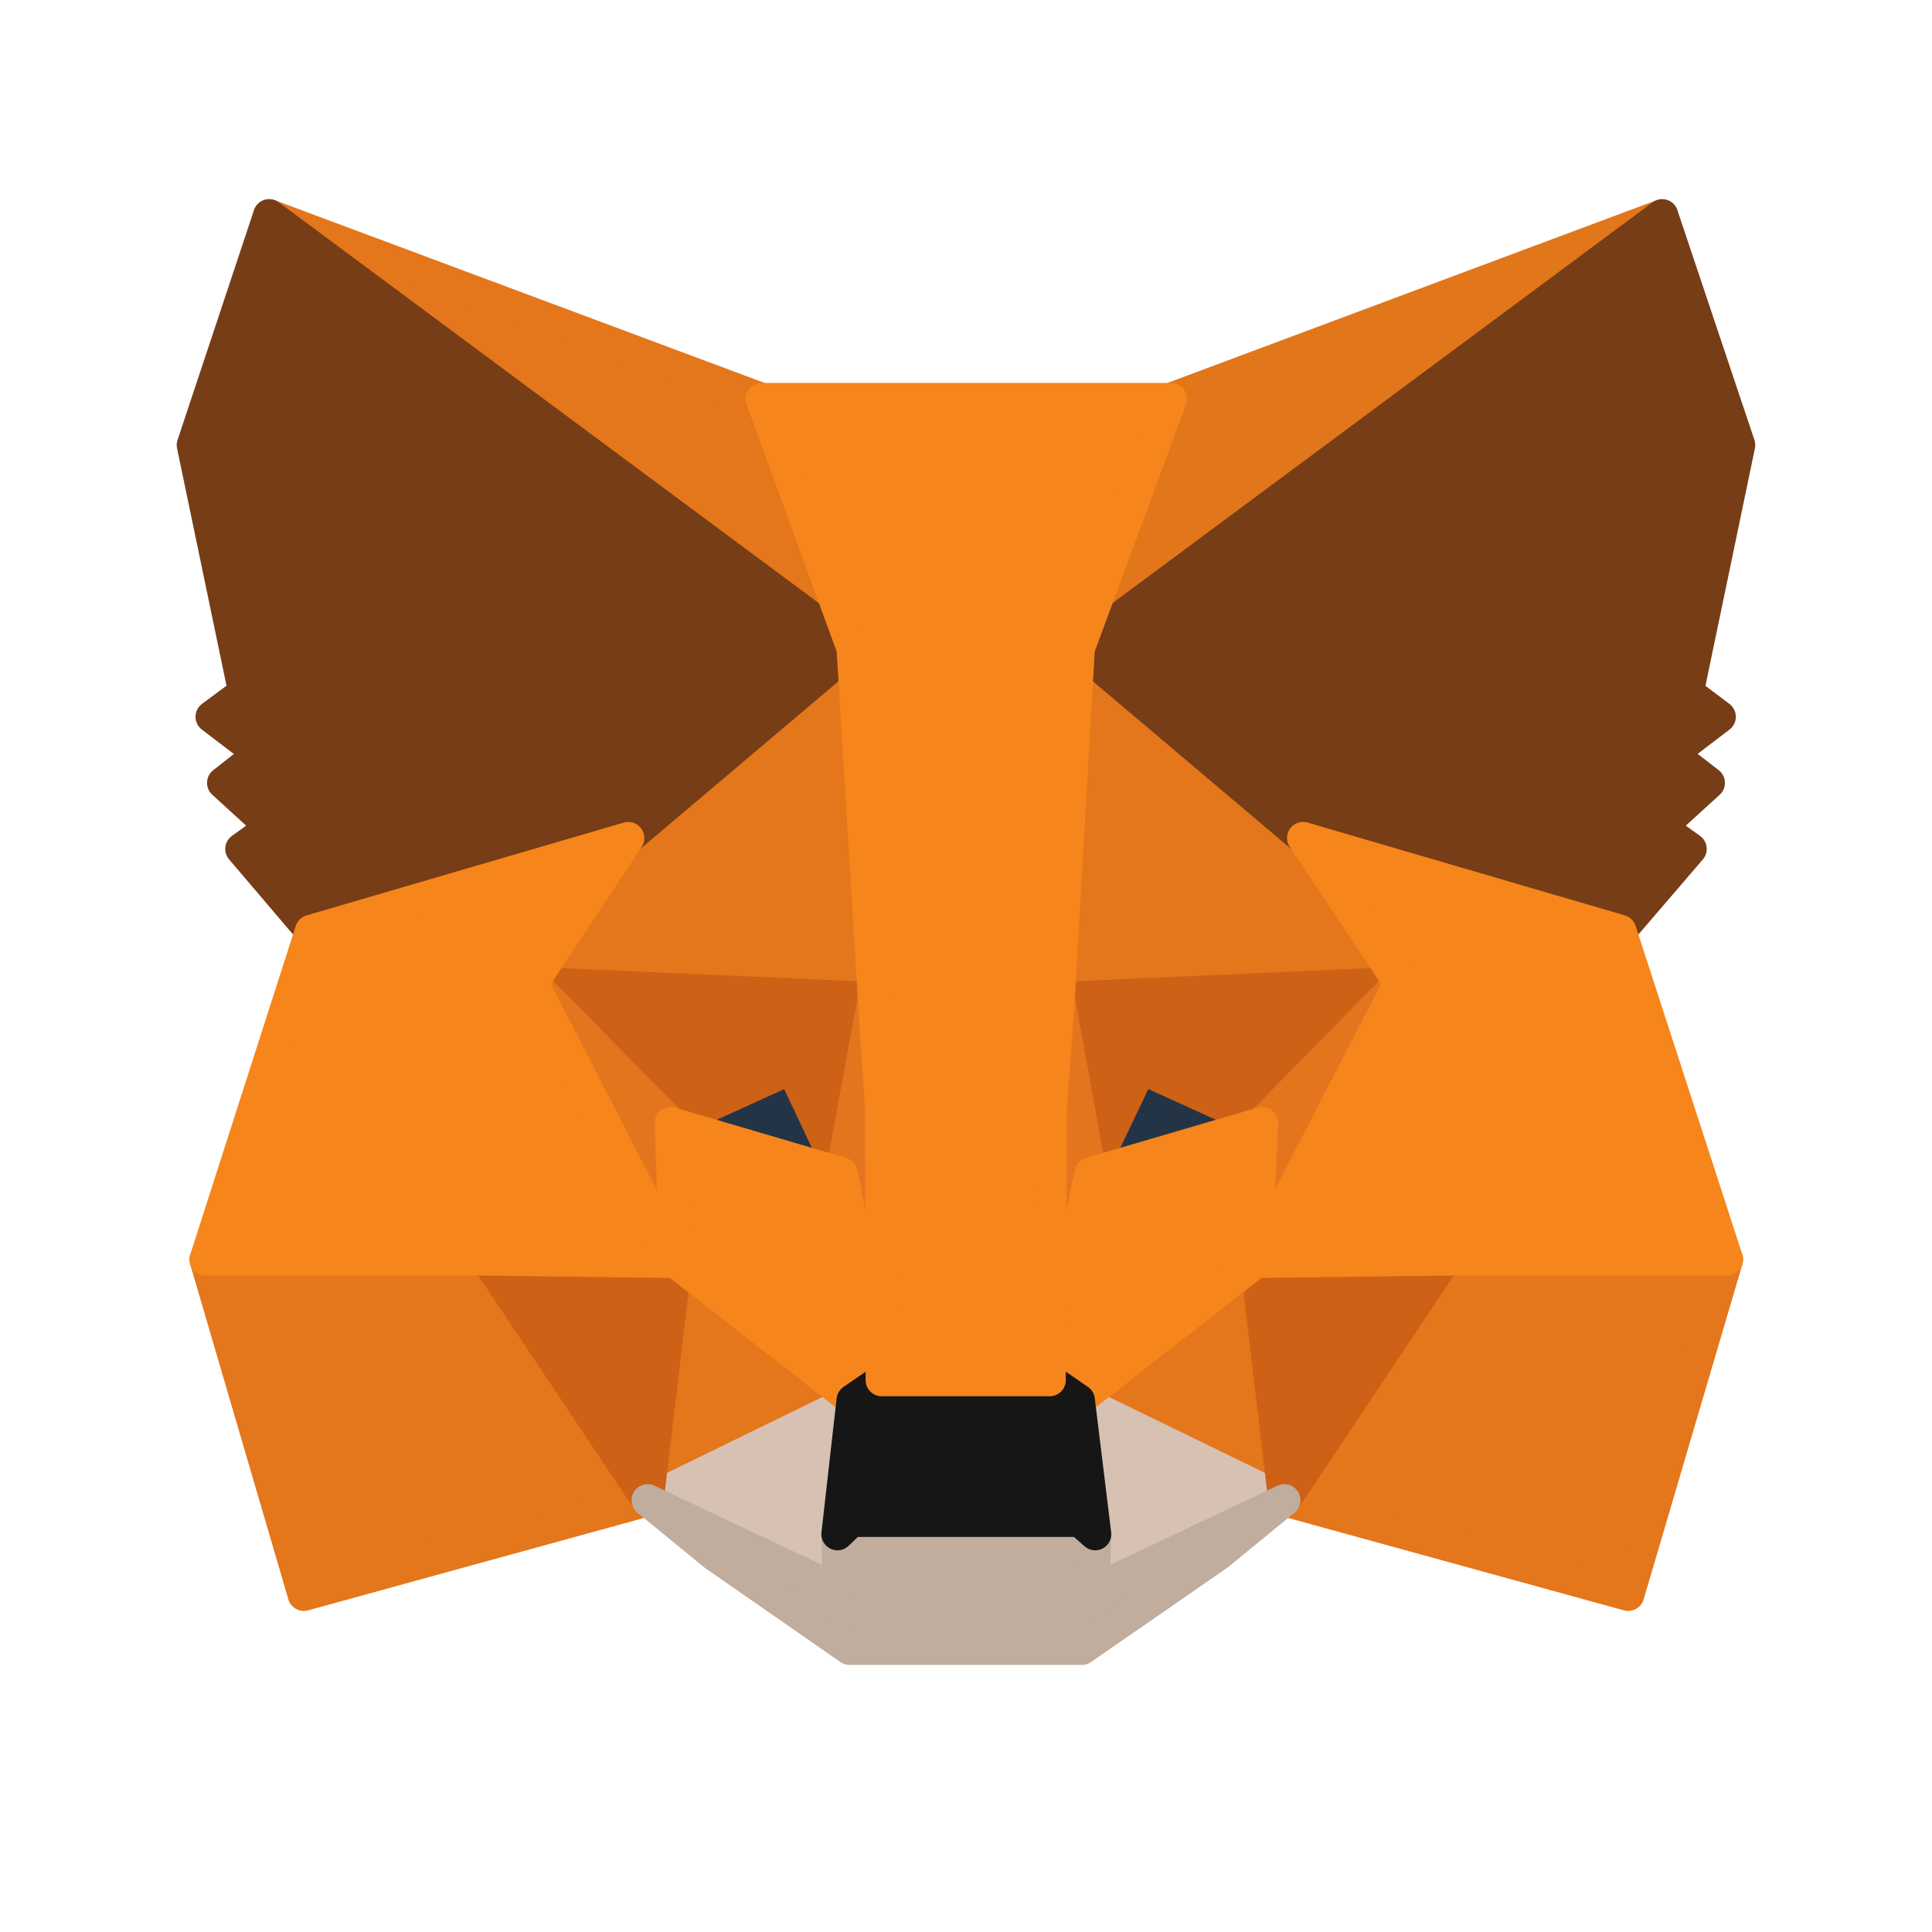 <svg width="60" height="60" viewBox="0 0 60 60" fill="none" xmlns="http://www.w3.org/2000/svg">
<path d="M51.62 6.686L32.882 20.603L36.347 12.392L51.62 6.686Z" fill="#E2761B" stroke="#E2761B" stroke-linecap="round" stroke-linejoin="round"/>
<path d="M8.361 6.686L26.949 20.735L23.653 12.392L8.361 6.686ZM44.877 38.945L39.887 46.591L50.565 49.529L53.634 39.115L44.877 38.945ZM6.384 39.115L9.435 49.529L20.113 46.591L15.122 38.945L6.384 39.115Z" fill="#E4761B" stroke="#E4761B" stroke-linecap="round" stroke-linejoin="round"/>
<path d="M19.511 26.026L16.535 30.527L27.138 30.998L26.761 19.605L19.511 26.026ZM40.471 26.026L33.127 19.473L32.882 30.998L43.465 30.527L40.471 26.026ZM20.113 46.591L26.479 43.484L20.98 39.19L20.113 46.591ZM33.503 43.484L39.887 46.591L39.002 39.19L33.503 43.484Z" fill="#E4761B" stroke="#E4761B" stroke-linecap="round" stroke-linejoin="round"/>
<path d="M39.887 46.592L33.503 43.484L34.012 47.646L33.955 49.398L39.887 46.592ZM20.113 46.592L26.046 49.398L26.008 47.646L26.479 43.484L20.113 46.592Z" fill="#D7C1B3" stroke="#D7C1B3" stroke-linecap="round" stroke-linejoin="round"/>
<path d="M26.14 36.441L20.829 34.878L24.577 33.164L26.14 36.441ZM33.842 36.441L35.405 33.164L39.172 34.878L33.842 36.441Z" fill="#233447" stroke="#233447" stroke-linecap="round" stroke-linejoin="round"/>
<path d="M20.113 46.591L21.017 38.945L15.122 39.115L20.113 46.591ZM38.983 38.945L39.887 46.591L44.877 39.115L38.983 38.945ZM43.465 30.527L32.881 30.998L33.86 36.441L35.423 33.164L39.19 34.878L43.465 30.527ZM20.828 34.878L24.595 33.164L26.139 36.441L27.137 30.998L16.535 30.527L20.828 34.878Z" fill="#CD6116" stroke="#CD6116" stroke-linecap="round" stroke-linejoin="round"/>
<path d="M16.535 30.527L20.98 39.19L20.829 34.878L16.535 30.527ZM39.191 34.878L39.002 39.19L43.465 30.527L39.191 34.878ZM27.138 30.998L26.14 36.441L27.383 42.863L27.665 34.407L27.138 30.998ZM32.882 30.998L32.373 34.388L32.599 42.863L33.861 36.441L32.882 30.998Z" fill="#E4751F" stroke="#E4751F" stroke-linecap="round" stroke-linejoin="round"/>
<path d="M33.861 36.441L32.599 42.863L33.503 43.484L39.002 39.191L39.191 34.878L33.861 36.441ZM20.829 34.878L20.98 39.191L26.479 43.484L27.383 42.863L26.14 36.441L20.829 34.878Z" fill="#F6851B" stroke="#F6851B" stroke-linecap="round" stroke-linejoin="round"/>
<path d="M33.955 49.398L34.012 47.646L33.541 47.232H26.441L26.008 47.646L26.046 49.398L20.113 46.592L22.185 48.287L26.384 51.206H33.597L37.816 48.287L39.887 46.592L33.955 49.398Z" fill="#C0AD9E" stroke="#C0AD9E" stroke-linecap="round" stroke-linejoin="round"/>
<path d="M33.503 43.484L32.599 42.862H27.383L26.479 43.484L26.008 47.646L26.441 47.231H33.541L34.012 47.646L33.503 43.484Z" fill="#161616" stroke="#161616" stroke-linecap="round" stroke-linejoin="round"/>
<path d="M52.41 21.507L54.011 13.823L51.619 6.686L33.502 20.132L40.47 26.026L50.32 28.908L52.504 26.365L51.563 25.687L53.069 24.313L51.902 23.409L53.408 22.26L52.41 21.507ZM5.988 13.823L7.589 21.507L6.572 22.26L8.079 23.409L6.93 24.313L8.436 25.687L7.495 26.365L9.661 28.908L19.51 26.026L26.478 20.132L8.361 6.686L5.988 13.823Z" fill="#763D16" stroke="#763D16" stroke-linecap="round" stroke-linejoin="round"/>
<path d="M50.32 28.908L40.47 26.026L43.465 30.527L39.002 39.19L44.877 39.115H53.634L50.32 28.908ZM19.51 26.026L9.661 28.908L6.384 39.115H15.122L20.979 39.19L16.534 30.527L19.51 26.026ZM32.881 30.998L33.502 20.132L36.365 12.392H23.653L26.478 20.132L27.137 30.998L27.363 34.425L27.382 42.862H32.599L32.636 34.425L32.881 30.998Z" fill="#F6851B" stroke="#F6851B" stroke-linecap="round" stroke-linejoin="round"/>
</svg>
